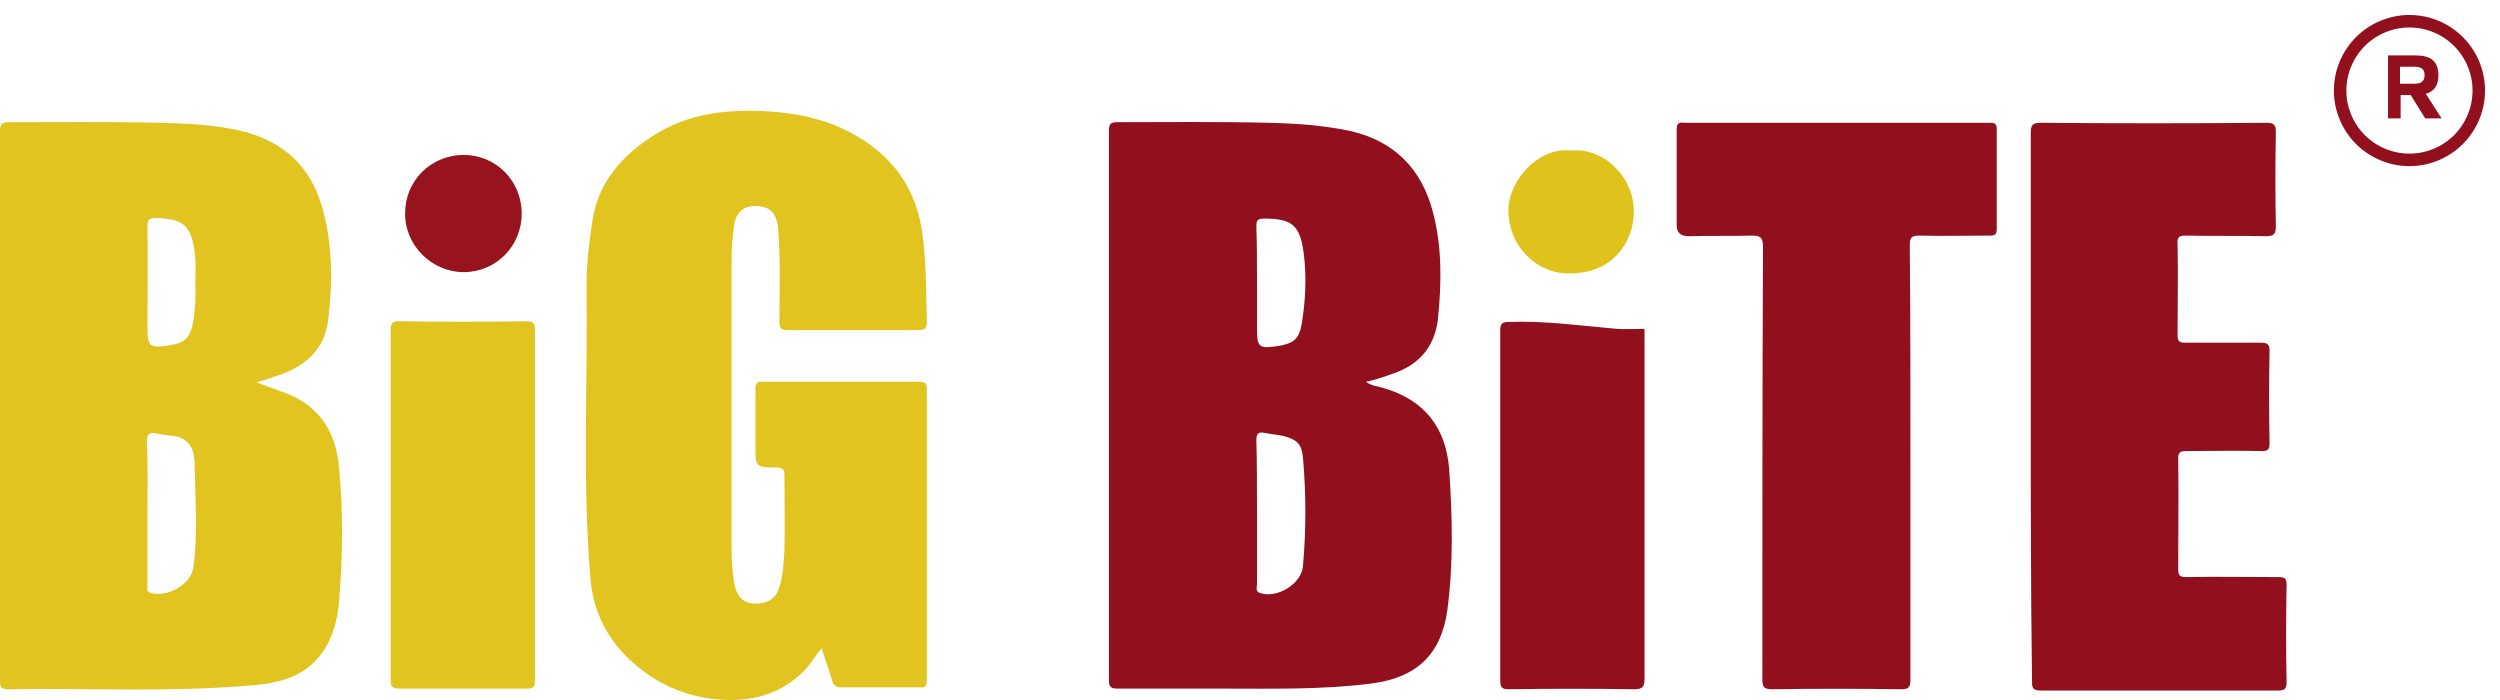 <svg width="200" height="56" viewBox="0 0 200 56" fill="none" xmlns="http://www.w3.org/2000/svg">
<path d="M20.515 30.592C21.322 30.894 22.028 31.146 22.733 31.398C25.506 32.406 26.867 34.523 27.119 37.346C27.472 40.975 27.421 44.554 27.119 48.184C26.917 50.351 26.212 52.367 24.246 53.678C22.985 54.484 21.473 54.736 20.012 54.837C13.559 55.392 7.107 55.039 0.655 55.14C0.101 55.14 0 54.988 0 54.434C0 39.766 0 25.148 0 10.479C0 9.975 0.151 9.774 0.655 9.774C4.688 9.774 8.771 9.723 12.803 9.824C14.971 9.874 17.189 9.975 19.306 10.479C22.633 11.286 24.8 13.252 25.758 16.528C26.615 19.502 26.615 22.526 26.262 25.551C25.959 28.122 24.246 29.432 21.927 30.138C21.574 30.289 21.12 30.39 20.515 30.592ZM11.795 40.975C11.795 42.891 11.795 44.857 11.795 46.772C11.795 46.974 11.644 47.276 12.047 47.427C13.408 47.831 15.324 46.722 15.475 45.361C15.828 42.689 15.626 40.018 15.576 37.346C15.576 36.237 15.374 35.078 13.862 34.876C13.408 34.826 12.954 34.775 12.501 34.675C11.946 34.574 11.745 34.725 11.745 35.33C11.846 37.195 11.795 39.11 11.795 40.975ZM15.626 22.526C15.626 21.871 15.677 21.266 15.626 20.661C15.374 18.091 14.82 17.536 12.501 17.435C11.896 17.435 11.795 17.587 11.795 18.141C11.846 20.813 11.795 23.434 11.795 26.105C11.795 27.769 11.946 27.87 13.61 27.618C14.769 27.416 15.172 27.063 15.425 25.904C15.626 24.795 15.677 23.585 15.626 22.526Z" fill="#E1C420"/>
<path d="M109.281 30.541C109.734 30.894 110.239 30.894 110.692 31.045C113.969 32.003 115.682 34.221 115.934 37.548C116.187 41.328 116.287 45.058 115.783 48.839C115.279 52.418 113.263 54.232 109.684 54.686C105.702 55.19 101.72 55.089 97.687 55.089C94.915 55.089 92.193 55.089 89.421 55.089C88.916 55.089 88.715 54.988 88.715 54.434C88.715 39.766 88.715 25.097 88.715 10.429C88.715 9.925 88.866 9.774 89.37 9.774C93.403 9.774 97.486 9.723 101.518 9.824C103.686 9.874 105.904 10.026 108.021 10.479C111.549 11.286 113.717 13.504 114.624 16.931C115.38 19.754 115.33 22.678 115.027 25.601C114.775 27.567 113.717 28.979 111.852 29.735C111.045 30.037 110.239 30.34 109.281 30.541ZM100.56 40.975C100.56 42.891 100.56 44.857 100.56 46.772C100.56 46.974 100.409 47.276 100.762 47.427C102.123 47.931 104.139 46.722 104.24 45.26C104.492 42.387 104.492 39.514 104.24 36.64C104.139 35.531 103.786 35.179 102.678 34.876C102.173 34.775 101.619 34.725 101.115 34.624C100.611 34.523 100.51 34.775 100.51 35.229C100.56 37.144 100.56 39.06 100.56 40.975ZM100.56 22.577V26.156C100.56 27.819 100.661 27.92 102.325 27.668C103.484 27.466 103.938 27.113 104.139 25.904C104.442 24.039 104.543 22.123 104.291 20.208C103.988 17.99 103.333 17.486 101.115 17.486C100.56 17.486 100.51 17.687 100.51 18.141C100.56 19.603 100.56 21.065 100.56 22.577Z" fill="#92101E"/>
<path d="M65.729 51.863C65.225 52.468 64.872 53.073 64.418 53.577C62.453 55.593 60.033 56.198 57.311 55.946C54.791 55.694 52.623 54.736 50.758 53.123C48.641 51.309 47.431 48.94 47.23 46.218C46.575 38.405 47.028 30.592 46.927 22.728C46.927 21.065 47.129 19.401 47.381 17.738C47.835 14.562 49.8 12.395 52.371 10.782C55.194 9.018 58.319 8.715 61.545 8.917C63.814 9.068 65.981 9.522 67.997 10.58C71.425 12.395 73.391 15.117 73.844 19.049C74.097 21.266 74.097 23.535 74.147 25.753C74.147 26.307 73.945 26.408 73.441 26.408C69.963 26.408 66.485 26.408 63.007 26.408C62.503 26.408 62.352 26.257 62.352 25.753C62.352 23.283 62.453 20.813 62.251 18.343C62.15 17.032 61.596 16.478 60.386 16.478C59.529 16.478 58.975 16.931 58.773 17.788C58.571 18.897 58.521 20.057 58.521 21.216C58.521 28.676 58.521 36.187 58.521 43.647C58.521 44.706 58.571 45.764 58.773 46.823C58.975 47.73 59.479 48.234 60.285 48.284C61.344 48.335 62.049 47.931 62.352 46.974C62.654 46.016 62.705 44.958 62.755 43.949C62.806 41.984 62.755 40.018 62.755 38.052C62.755 37.598 62.654 37.397 62.15 37.397C60.436 37.397 60.436 37.397 60.436 35.632C60.436 34.17 60.436 32.658 60.436 31.197C60.436 30.743 60.487 30.491 61.041 30.541C65.225 30.541 69.358 30.541 73.542 30.541C74.046 30.541 74.147 30.692 74.147 31.146C74.147 38.909 74.147 46.671 74.147 54.434C74.147 54.837 74.046 55.039 73.593 54.989C71.475 54.989 69.409 54.989 67.292 54.989C66.888 54.989 66.687 54.837 66.586 54.484C66.384 53.728 66.031 52.821 65.729 51.863Z" fill="#E1C420"/>
<path d="M162.461 32.406C162.461 25.148 162.461 17.889 162.461 10.681C162.461 10.026 162.562 9.824 163.267 9.824C169.266 9.874 175.315 9.874 181.313 9.824C181.918 9.824 182.069 9.975 182.069 10.58C182.019 13.1 182.019 15.57 182.069 18.091C182.069 18.696 181.918 18.897 181.313 18.897C179.146 18.847 177.028 18.897 174.861 18.847C174.307 18.847 174.155 18.998 174.206 19.552C174.256 21.972 174.206 24.392 174.206 26.811C174.206 27.265 174.307 27.416 174.811 27.416C176.827 27.416 178.843 27.416 180.859 27.416C181.363 27.416 181.565 27.517 181.565 28.071C181.515 30.541 181.515 32.961 181.565 35.431C181.565 35.935 181.464 36.086 180.96 36.086C178.944 36.035 176.928 36.086 174.911 36.086C174.407 36.086 174.256 36.187 174.256 36.691C174.307 39.614 174.256 42.538 174.256 45.512C174.256 46.016 174.357 46.167 174.911 46.167C177.381 46.117 179.801 46.167 182.271 46.167C182.775 46.167 182.926 46.268 182.926 46.772C182.876 49.393 182.876 51.964 182.926 54.585C182.926 55.089 182.775 55.24 182.271 55.24C175.92 55.24 169.568 55.24 163.217 55.24C162.562 55.24 162.562 54.938 162.562 54.484C162.461 47.024 162.461 39.715 162.461 32.406Z" fill="#92101E"/>
<path d="M152.834 36.993C152.834 42.79 152.834 48.587 152.834 54.384C152.834 54.989 152.682 55.14 152.078 55.14C148.65 55.089 145.222 55.089 141.795 55.14C141.139 55.14 140.988 54.989 140.988 54.333C140.988 42.79 140.988 31.247 141.039 19.754C141.039 18.998 140.837 18.847 140.131 18.847C138.468 18.897 136.754 18.847 135.091 18.897C134.435 18.897 134.133 18.595 134.133 17.99C134.133 15.419 134.133 12.899 134.133 10.328C134.133 9.673 134.536 9.824 134.889 9.824C141.946 9.824 149.003 9.824 156.11 9.824C157.169 9.824 158.227 9.824 159.235 9.824C159.639 9.824 159.739 9.975 159.739 10.328C159.739 13 159.739 15.671 159.739 18.343C159.739 18.847 159.487 18.847 159.135 18.847C157.27 18.847 155.404 18.897 153.539 18.847C152.884 18.847 152.783 19.049 152.783 19.603C152.834 25.4 152.834 31.197 152.834 36.993Z" fill="#92101E"/>
<path d="M31.254 40.32C31.254 35.683 31.254 31.096 31.254 26.458C31.254 25.904 31.355 25.652 32.01 25.702C35.387 25.753 38.764 25.753 42.091 25.702C42.595 25.702 42.797 25.803 42.797 26.357C42.797 35.733 42.797 45.058 42.797 54.434C42.797 54.938 42.696 55.089 42.142 55.089C38.714 55.089 35.286 55.089 31.909 55.089C31.355 55.089 31.254 54.888 31.254 54.383C31.254 49.746 31.254 45.008 31.254 40.32Z" fill="#E1C420"/>
<path d="M131.563 26.307V27.215C131.563 36.237 131.563 45.26 131.563 54.283C131.563 54.938 131.411 55.14 130.756 55.14C127.429 55.089 124.052 55.089 120.725 55.14C120.221 55.14 120.02 55.039 120.02 54.484C120.02 45.109 120.02 35.784 120.02 26.408C120.02 25.854 120.221 25.753 120.725 25.753C123.598 25.652 126.472 26.055 129.345 26.307C130.05 26.358 130.807 26.307 131.563 26.307Z" fill="#92101E"/>
<path d="M125.716 12.042C128.236 11.79 130.757 14.109 130.706 17.032C130.656 19.351 129.043 21.972 125.363 21.871C122.792 21.821 120.574 19.553 120.675 16.629C120.776 14.461 122.994 11.739 125.716 12.042Z" fill="#DFC21C"/>
<path d="M37.099 12.395C39.67 12.395 41.736 14.461 41.736 17.083C41.736 19.704 39.67 21.77 37.099 21.77C34.528 21.77 32.361 19.603 32.411 17.032C32.411 14.461 34.478 12.395 37.099 12.395Z" fill="#97131E"/>
<path d="M194.017 9.471L192.858 7.606H192.051V9.471H191.043V4.431H193.21C194.471 4.431 195.025 4.884 195.076 5.943V5.993C195.076 6.8 194.773 7.304 194.067 7.505L195.328 9.471H194.017ZM192.001 5.338V6.699H193.16C193.765 6.699 193.967 6.447 193.967 5.993C193.967 5.59 193.765 5.338 193.16 5.338H192.001Z" fill="#92101E"/>
<path d="M194.878 12.367C197.708 11.196 199.051 7.952 197.879 5.123C196.707 2.293 193.464 0.95 190.635 2.122C187.805 3.294 186.462 6.537 187.634 9.367C188.806 12.196 192.049 13.539 194.878 12.367Z" stroke="#92101E" stroke-miterlimit="10"/>
</svg>
